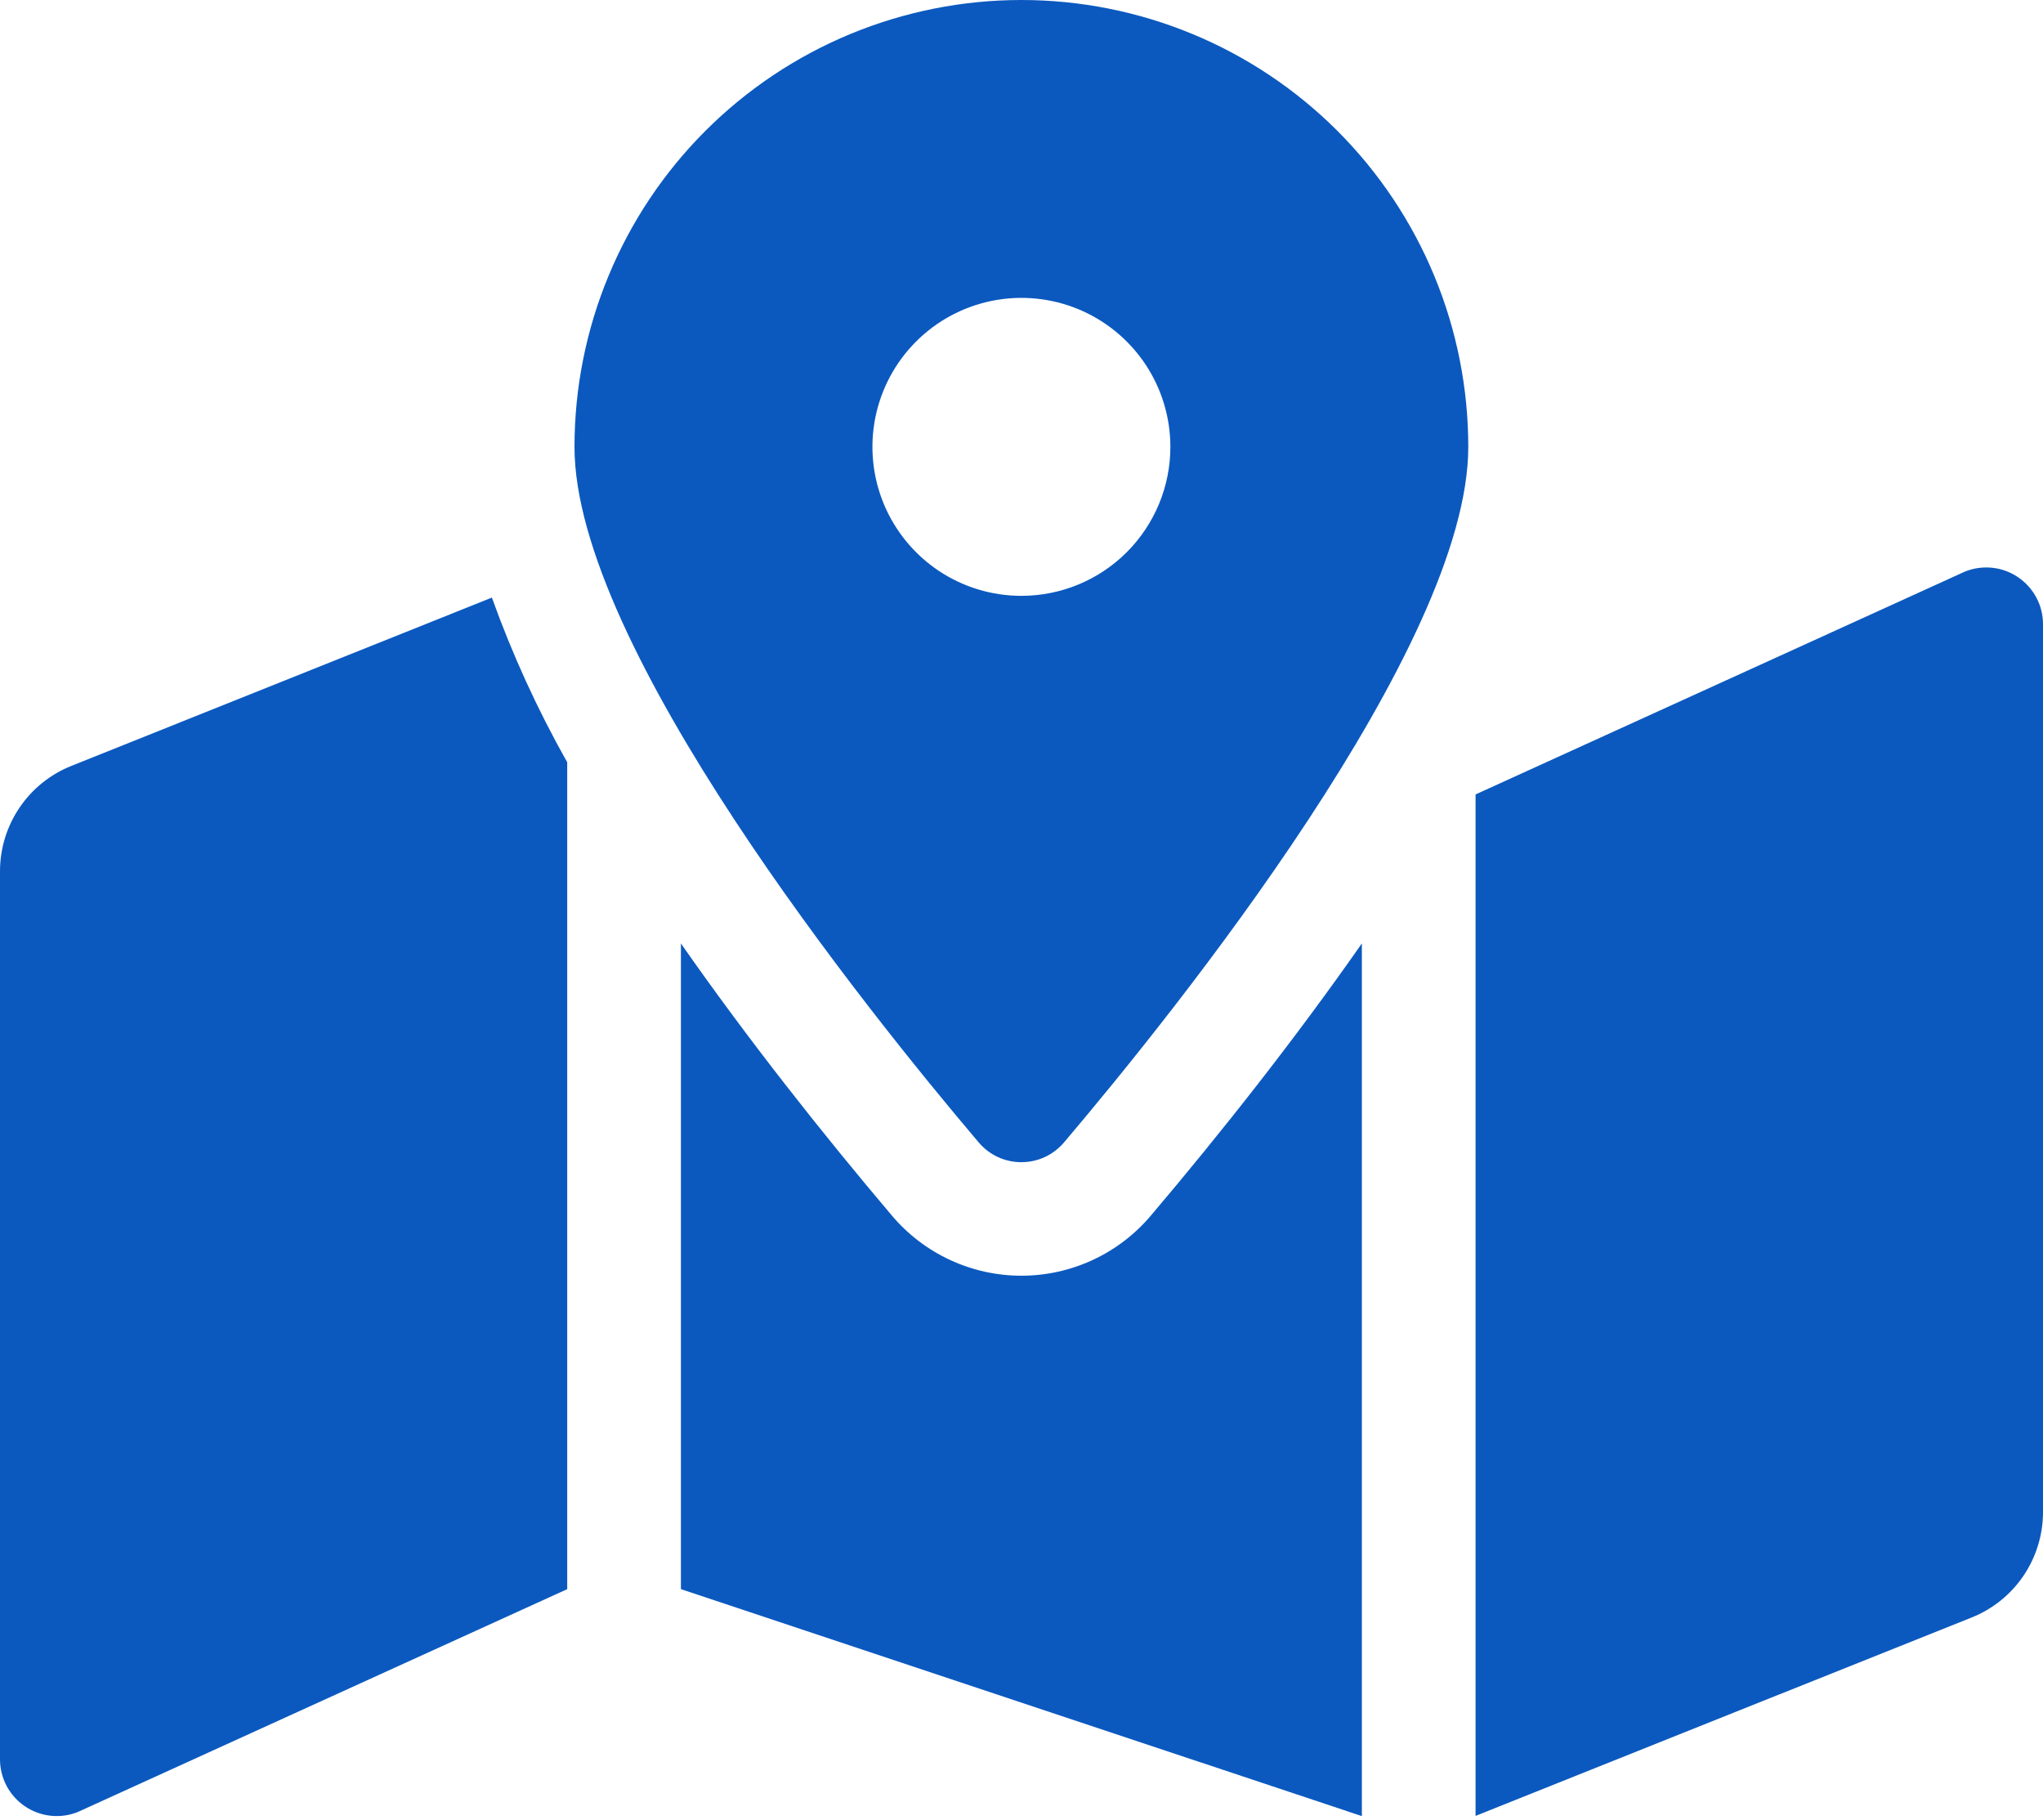 <svg width="55" height="49" viewBox="0 0 55 49" fill="none" xmlns="http://www.w3.org/2000/svg">
<path d="M27.497 8.16823e-08C25.917 -0 24.353 0.311 22.893 0.915C21.433 1.52 20.107 2.406 18.99 3.523C17.872 4.641 16.986 5.967 16.382 7.427C15.777 8.886 15.466 10.451 15.466 12.031C15.466 17.402 23.328 27.193 26.341 30.746C26.482 30.915 26.659 31.051 26.858 31.145C27.058 31.238 27.276 31.286 27.496 31.286C27.716 31.286 27.934 31.238 28.133 31.145C28.333 31.051 28.509 30.915 28.651 30.746C31.665 27.193 39.528 17.402 39.528 12.031C39.528 10.451 39.217 8.886 38.613 7.427C38.008 5.967 37.122 4.641 36.005 3.523C34.888 2.406 33.561 1.52 32.101 0.915C30.642 0.311 29.077 -0 27.497 8.16823e-08ZM27.497 16.04C26.704 16.04 25.929 15.805 25.269 15.364C24.61 14.923 24.096 14.297 23.792 13.564C23.489 12.831 23.409 12.025 23.564 11.247C23.719 10.469 24.101 9.755 24.662 9.194C25.222 8.633 25.937 8.251 26.715 8.096C27.493 7.941 28.299 8.021 29.032 8.324C29.765 8.628 30.391 9.142 30.832 9.801C31.272 10.461 31.508 11.236 31.508 12.029C31.508 12.556 31.404 13.078 31.203 13.564C31.001 14.051 30.706 14.493 30.333 14.866C29.961 15.238 29.519 15.533 29.032 15.735C28.546 15.936 28.024 16.04 27.497 16.04ZM1.92 20.618C1.353 20.845 0.867 21.236 0.525 21.742C0.183 22.247 -1.05919e-05 22.844 8.50646e-06 23.455V47.355C-0.001 47.605 0.06 47.852 0.176 48.073C0.293 48.294 0.462 48.483 0.669 48.624C0.875 48.764 1.113 48.852 1.362 48.879C1.611 48.906 1.862 48.872 2.094 48.779L15.27 42.78V20.52C14.47 19.102 13.792 17.619 13.242 16.087L1.92 20.618ZM27.497 34.342C26.833 34.342 26.177 34.197 25.575 33.917C24.973 33.638 24.439 33.23 24.011 32.723C22.134 30.508 20.138 27.985 18.331 25.397V42.779L36.663 48.889V25.397C34.856 27.984 32.861 30.508 30.983 32.723C30.555 33.23 30.021 33.638 29.419 33.917C28.817 34.197 28.161 34.342 27.497 34.342ZM52.9 15.386L39.724 21.386V48.884L53.08 43.542C53.647 43.316 54.133 42.924 54.475 42.419C54.817 41.913 55 41.316 55 40.705V16.806C55.001 16.556 54.94 16.309 54.822 16.088C54.705 15.867 54.535 15.678 54.328 15.538C54.121 15.397 53.882 15.31 53.633 15.284C53.384 15.258 53.132 15.293 52.9 15.386Z" fill="#0B59BF"/>
</svg>
